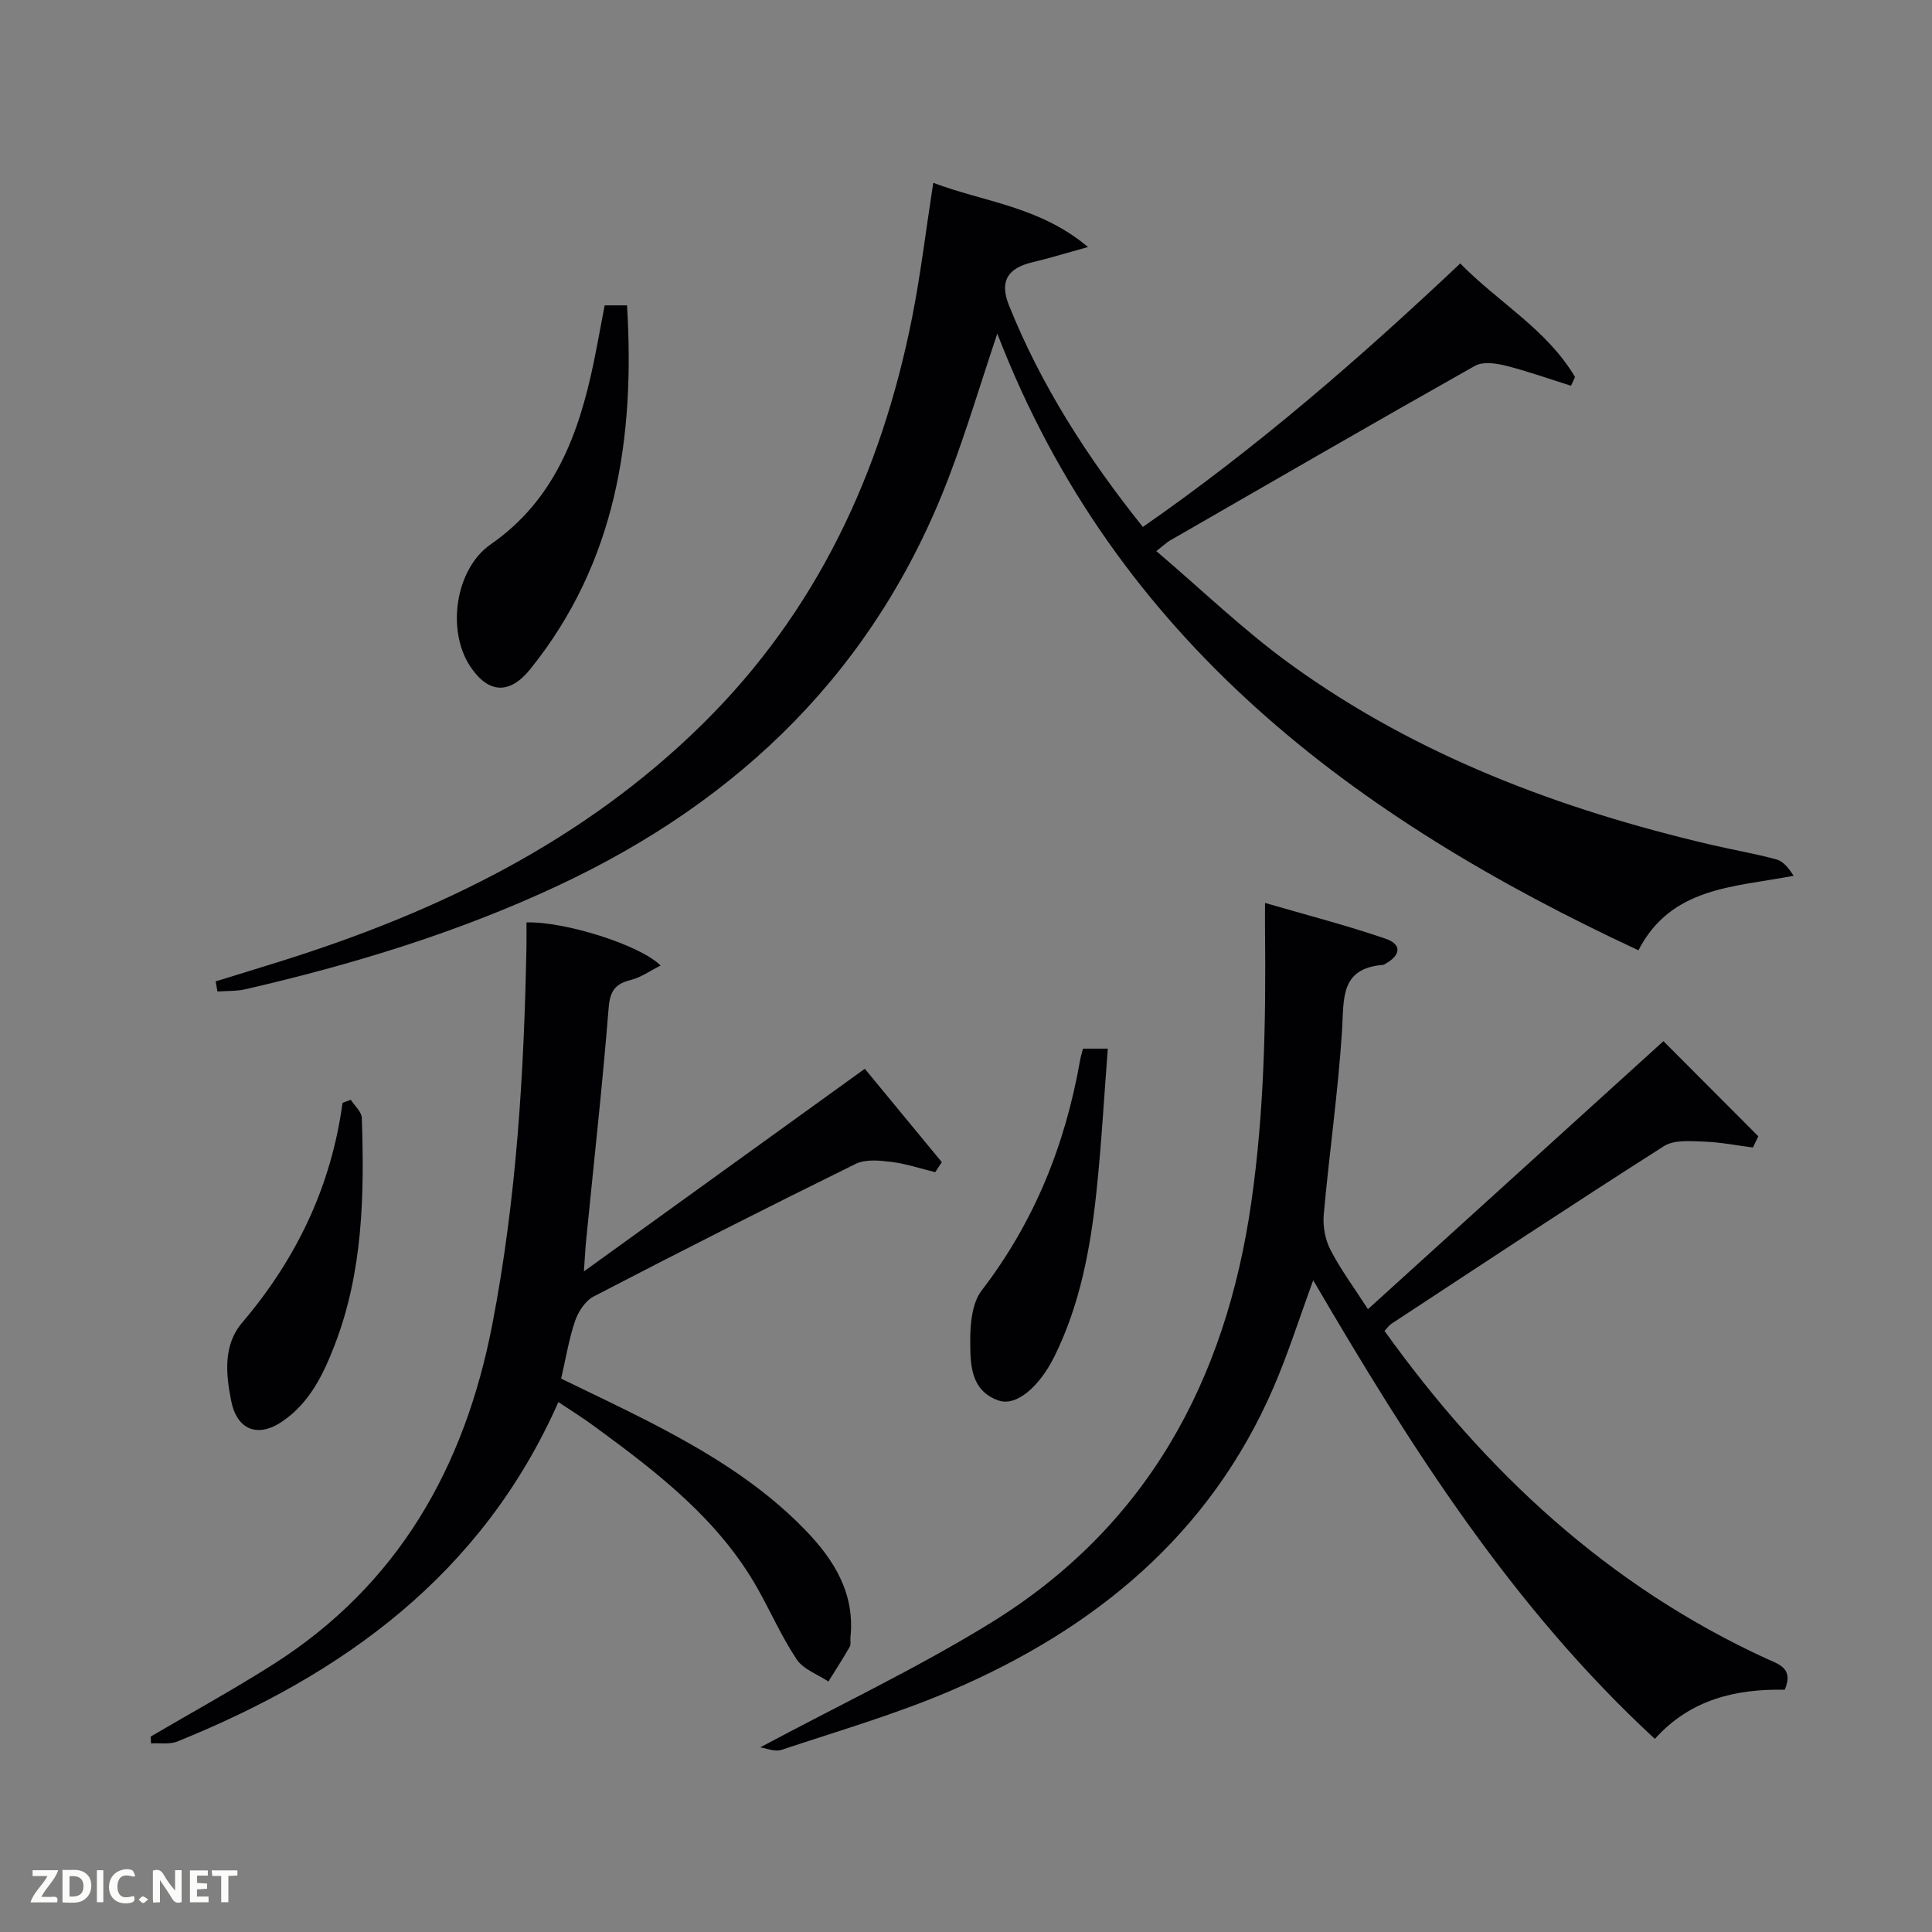 <svg enable-background="new 0 0 400 400" viewBox="0 0 400 400" xmlns="http://www.w3.org/2000/svg"><rect x="0" y="0" width="400" height="400" fill="#808080" stroke="none"/><path d="m193.22 37.85c10.5 3.98 21.94 4.83 32.05 13.29-4.63 1.28-8.01 2.33-11.45 3.14-5.18 1.21-6.93 3.93-4.94 8.9 6.68 16.65 16.26 31.57 27.74 45.92 23.39-16.26 44.7-34.72 65.71-54.56 7.85 8.06 17.92 13.63 23.76 23.51-.27.61-.55 1.21-.82 1.82-4.53-1.42-9.01-3.03-13.61-4.18-2-.5-4.68-.86-6.3.06-21.15 11.92-42.16 24.09-63.2 36.2-.56.32-1.04.8-2.76 2.15 9.47 8.05 18.16 16.48 27.88 23.5 26.12 18.88 55.74 29.97 86.9 37.28 4.53 1.06 9.12 1.83 13.6 3.05 1.42.39 2.56 1.79 3.57 3.39-12.42 2.39-25.37 2.29-32.13 15.43-58.69-27.33-108.24-64.07-132.74-127.68-3.51 10.46-6.42 20.26-10.05 29.77-15.08 39.53-43 66.81-80.96 84.55-20.73 9.69-42.43 16.3-64.65 21.42-1.87.43-3.86.33-5.8.47-.12-.7-.25-1.4-.37-2.1 4.61-1.42 9.23-2.83 13.84-4.28 32.44-10.2 62.41-24.79 86.96-48.99 23.67-23.33 37.02-52.04 43.41-84.25 1.76-8.93 2.84-18 4.36-27.81z" fill="#010104"/><path d="m157.4 361.77c16.15-8.65 32.39-16.34 47.61-25.7 32.39-19.91 48.77-50.11 54.07-87.21 2.68-18.72 3.02-37.45 2.83-56.26-.02-1.48 0-2.96 0-5.66 8.68 2.53 16.93 4.65 24.96 7.41 3.41 1.17 3.17 3.4-.05 5.2-.15.08-.29.21-.45.22-8.97.69-8.1 7.04-8.51 13.51-.81 12.75-2.65 25.42-3.79 38.15-.22 2.41.28 5.2 1.39 7.34 2.12 4.1 4.9 7.84 7.76 12.28 20.57-18.66 40.72-36.93 61.18-55.49 6.7 6.71 13.17 13.21 19.64 19.7-.37.77-.75 1.54-1.12 2.32-3.37-.43-6.74-1.11-10.13-1.22-2.78-.09-6.16-.42-8.28.93-18.93 12.05-37.64 24.45-56.41 36.77-.53.35-.91.93-1.45 1.49 20.88 29.14 46.3 52.79 79.1 67.87 2.51 1.15 5.66 1.93 3.77 6.42-9.91-.19-19.45 1.88-26.9 10.18-29.55-27.29-50.6-60.5-70.73-94.95-2.88 7.82-5.19 15.19-8.24 22.23-13.18 30.45-36.94 49.92-66.66 62.68-11.4 4.9-23.42 8.38-35.22 12.32-1.36.45-3.15-.36-4.37-.53z" fill="#010104"/><path d="m115.61 290.28c-15.76 35.59-44.35 56.32-78.9 70.28-1.61.65-3.62.28-5.45.39-.02-.47-.03-.94-.05-1.42 8.45-4.96 17.05-9.68 25.31-14.92 25.92-16.46 39.69-40.82 45.41-70.42 5-25.89 6.58-52.07 7.07-78.35.03-1.63 0-3.27 0-4.86 7.76-.27 23.58 4.67 27.77 8.93-2.19 1.09-4.06 2.45-6.14 2.97-3.2.8-4.33 2.23-4.61 5.74-1.29 16.06-3.07 32.07-4.66 48.1-.16 1.6-.23 3.2-.47 6.51 19.92-14.37 38.73-27.93 58.16-41.95 5.38 6.52 10.66 12.92 15.94 19.33-.45.69-.91 1.38-1.36 2.08-3.03-.74-6.02-1.75-9.09-2.13-2.43-.3-5.33-.6-7.38.41-18.18 8.94-36.25 18.11-54.23 27.44-1.73.9-3.2 3.13-3.86 5.06-1.28 3.74-1.91 7.72-2.89 11.96 6 2.93 11.98 5.73 17.85 8.74 11.88 6.1 23.31 12.9 32.69 22.6 5.96 6.16 10.3 13.09 9.36 22.21-.07.66.15 1.46-.15 1.97-1.4 2.44-2.93 4.8-4.42 7.19-2.23-1.49-5.16-2.5-6.54-4.55-3.13-4.67-5.4-9.9-8.18-14.81-8.02-14.16-20.56-23.82-33.36-33.2-2.5-1.87-5.17-3.52-7.82-5.3z" fill="#010104"/><path d="m125.19 63.22h4.63c1.67 27.48-2.26 53.22-20.02 75.3-4.27 5.31-8.65 5.11-12.4-.48-5-7.47-3.16-20.23 4.21-25.35 13.22-9.18 18.22-22.81 21.3-37.6.8-3.88 1.49-7.77 2.28-11.87z" fill="#010104"/><path d="m224.22 217.11h5.14c-.79 10.2-1.33 20.12-2.39 29.98-1.24 11.58-3.39 23-8.59 33.6-3.14 6.4-7.93 10.55-11.63 9.27-5.92-2.05-5.86-7.66-5.87-12.52-.01-3.46.4-7.7 2.36-10.26 10.91-14.19 17.3-30.15 20.37-47.62.14-.79.38-1.57.61-2.45z" fill="#010104"/><path d="m72.63 227.69c.79 1.26 2.24 2.49 2.28 3.78.54 15.97.24 31.88-5.65 47.09-2.36 6.09-5.18 11.9-10.82 15.74-5.1 3.47-9.39 1.73-10.58-4.28-1.12-5.66-1.66-11.54 2.27-16.17 11.24-13.22 18.44-28.2 20.79-45.52.57-.22 1.14-.43 1.71-.64z" fill="#010104"/><g fill="#fbfcfa"><path d="m37.59 393.81c-.92.31-1.52.05-2-.78-.7-1.2-1.52-2.34-2.47-3.78v4.59c-.55.03-.95.05-1.41.07-.03-.37-.06-.64-.06-.91 0-1.91 0-3.81 0-5.7 1.13-.41 1.77-.03 2.29.91.62 1.11 1.38 2.14 2.31 3.19v-4.2h1.35v6.61z"/><path d="m12.94 393.88v-6.75c1.9.19 3.93-.54 5.37 1.29.8 1.01.78 2.88.03 3.97-1.37 1.97-3.4 1.51-5.4 1.49m1.45-1.22c2.04.12 2.92-.58 2.89-2.21-.03-1.51-.98-2.19-2.89-2z"/><path d="m11.81 393.87h-5.49c.68-2.18 2.47-3.48 3.51-5.45h-3.08v-1.21h5.29c-.71 2.13-2.44 3.48-3.47 5.51.86 0 1.63.04 2.39-.01.79-.05 1.14.21.85 1.16"/><path d="m39.33 393.86v-6.61h3.7v1.07h-2.22v1.52c.68.04 1.34.09 2.07.13v1.07c-.72.05-1.38.09-2.1.14v1.48h2.4v1.19h-3.85z"/><path d="m27.71 388.56c-1.15-.3-2.46-.61-3.1.64-.37.73-.41 1.93-.06 2.67.63 1.35 1.99.93 3.17.68.35.94-.01 1.32-.93 1.46-1.62.25-3.05-.27-3.76-1.48-.72-1.24-.6-3.03.31-4.17.88-1.11 2.71-1.7 4-1.16.32.13.44.74.65 1.12-.1.08-.19.16-.28.24"/><path d="m49.15 387.24v1.07c-.59.02-1.17.05-1.87.08v5.44h-1.48v-5.44h-1.85c-.05-.4-.08-.73-.13-1.15z"/><path d="m20.06 387.21h1.33v6.62h-1.33z"/><path d="m30.68 393.25c-.49.38-.8.79-1.05.76-.32-.05-.6-.45-.9-.7.26-.24.51-.64.8-.67.29-.04.62.3 1.15.61"/></g></svg>
